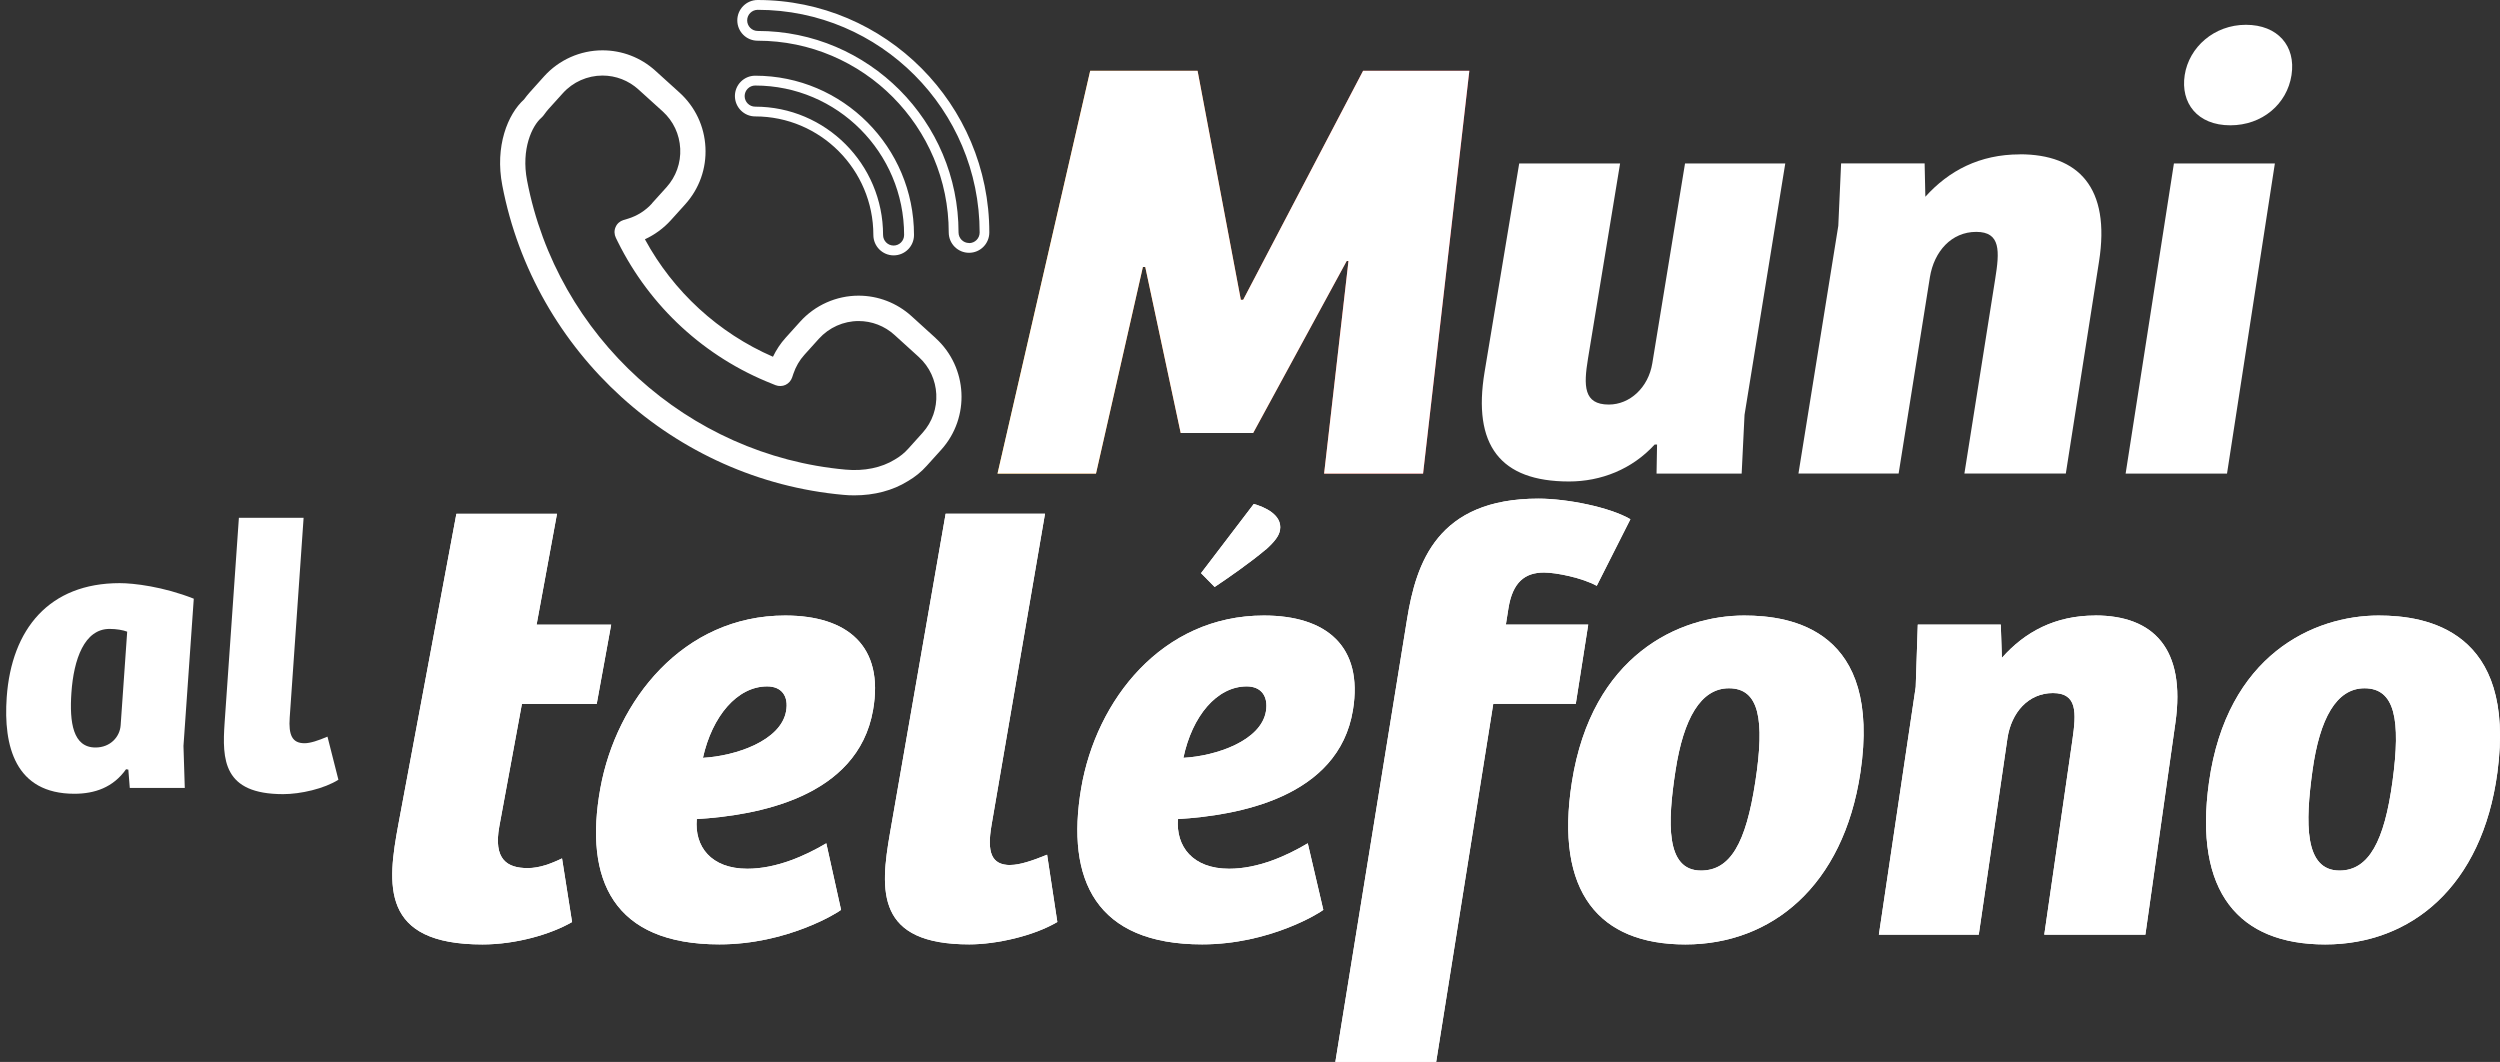 <svg width="113" height="48" viewBox="0 0 113 48" fill="none" xmlns="http://www.w3.org/2000/svg">
<rect x="0" y="0" width="113" height="48" fill="#333333" stroke="none"/>
<g id="muni-al-telefono" clip-path="url(#clip0_271_609)">
<g id="Group">
<path id="Vector" d="M61.612 3.2L56.192 13.55H56.085L54.13 3.2H49.277L45.088 21.407H49.538L51.658 12.069H51.766L53.368 19.573H56.642L60.87 11.798H60.951L59.85 21.407H64.323L66.414 3.2H61.612Z" fill="url(#paint0_linear_271_609)"/>
<g id="Group_2">
<path id="Vector_2" d="M61.612 3.2L56.192 13.55H56.085L54.13 3.2H49.277L45.088 21.407H49.538L51.658 12.069H51.766L53.368 19.573H56.642L60.87 11.798H60.951L59.85 21.407H64.323L66.414 3.2H61.612Z" fill="white"/>
<path id="Vector_3" d="M80.697 7.389H76.163L74.684 16.423C74.505 17.517 73.671 18.286 72.717 18.286C71.573 18.286 71.576 17.436 71.778 16.204L73.228 7.389H68.668L67.104 16.808C66.554 20.122 67.808 21.763 70.919 21.763C72.365 21.763 73.766 21.214 74.791 20.093H74.899L74.876 21.407H78.723L78.853 18.75L80.694 7.389H80.697Z" fill="white"/>
<path id="Vector_4" d="M91.296 6.978C89.479 6.978 88.085 7.716 87.026 8.893L86.993 7.386H83.218L83.091 10.207L81.29 21.403H85.818L87.231 12.534C87.42 11.357 88.212 10.481 89.326 10.481C90.44 10.481 90.384 11.357 90.182 12.615L88.791 21.403H93.375L94.876 11.821C95.401 8.481 93.954 6.974 91.293 6.974L91.296 6.978Z" fill="white"/>
<path id="Vector_5" d="M100.811 5.664C102.251 5.664 103.375 4.706 103.577 3.392C103.779 2.079 102.951 1.121 101.515 1.121C100.078 1.121 98.945 2.134 98.749 3.392C98.554 4.651 99.316 5.664 100.811 5.664Z" fill="white"/>
<path id="Vector_6" d="M96.078 21.407H100.661L102.824 7.389H98.261L96.078 21.407Z" fill="white"/>
</g>
</g>
<g id="Group_3">
<g id="Group_4">
<path id="Vector_7" d="M23.85 39.238C22.928 39.238 22.293 38.856 22.57 37.349L23.59 31.819H26.971L27.625 28.234H24.254L25.176 23.224H20.629L18.01 37.241C17.498 39.98 17.182 42.689 21.808 42.689C23.332 42.689 24.912 42.225 25.857 41.676L25.404 38.8C24.896 39.045 24.375 39.238 23.857 39.238H23.85Z" fill="white"/>
<path id="Vector_8" d="M33.782 39.267C32.127 39.267 31.384 38.254 31.495 37.022C34.182 36.859 38.769 36.065 39.462 32.094C39.967 29.218 38.322 27.822 35.489 27.822C30.876 27.822 27.86 31.656 27.137 35.623C26.381 39.784 27.73 42.686 32.518 42.686C35.567 42.686 37.853 41.261 38.016 41.127L37.349 38.117C36.378 38.692 35.081 39.267 33.779 39.267H33.782ZM34.678 31.025C35.326 31.025 35.655 31.463 35.531 32.146C35.293 33.486 33.248 34.172 31.772 34.254C32.192 32.365 33.326 31.025 34.674 31.025H34.678Z" fill="white"/>
<path id="Vector_9" d="M45.674 39.101C44.805 39.101 44.606 38.526 44.818 37.293L47.234 23.221H42.743L40.228 37.65C39.769 40.277 39.596 42.686 43.811 42.686C45.036 42.686 46.733 42.303 47.791 41.673L47.329 38.633C46.658 38.908 46.081 39.097 45.674 39.097V39.101Z" fill="white"/>
<path id="Vector_10" d="M57.215 24.842C57.622 24.476 57.814 24.217 57.857 23.956C57.971 23.27 57.16 22.917 56.671 22.779L54.287 25.907L54.902 26.531C55.476 26.149 56.531 25.417 57.212 24.838L57.215 24.842Z" fill="white"/>
<path id="Vector_11" d="M55.557 39.267C53.902 39.267 53.147 38.254 53.244 37.022C55.928 36.859 60.505 36.065 61.153 32.094C61.622 29.218 59.961 27.822 57.127 27.822C52.515 27.822 49.544 31.656 48.87 35.623C48.163 39.784 49.55 42.686 54.336 42.686C57.384 42.686 59.655 41.261 59.814 41.127L59.111 38.117C58.147 38.692 56.86 39.267 55.557 39.267ZM56.352 31.025C57 31.025 57.332 31.463 57.221 32.146C57 33.486 54.964 34.172 53.489 34.254C53.886 32.365 55.003 31.025 56.352 31.025Z" fill="white"/>
<path id="Vector_12" d="M69.788 25.878C70.355 25.878 71.528 26.123 72.173 26.479L73.694 23.469C72.759 22.923 70.827 22.538 69.537 22.538C64.964 22.538 64.01 25.44 63.599 27.986L60.358 47.997H64.915L67.495 31.816H71.225L71.788 28.231H68.065L68.182 27.492C68.371 26.316 68.925 25.878 69.788 25.878Z" fill="white"/>
<path id="Vector_13" d="M78.84 27.822C75.899 27.822 71.951 29.603 71.049 35.352C70.267 40.336 72.29 42.689 76.179 42.689C80.068 42.689 83.319 40.062 84.091 34.914C85.055 28.482 81 27.822 78.84 27.822ZM76.883 39.349C75.28 39.349 75.371 37.185 75.733 34.832C76.094 32.479 76.876 31.11 78.147 31.11C79.524 31.11 79.769 32.535 79.342 35.326C78.915 38.117 78.212 39.349 76.883 39.349Z" fill="white"/>
<path id="Vector_14" d="M94.704 27.822C92.896 27.822 91.521 28.561 90.485 29.737L90.436 28.231H86.684L86.59 31.051L84.925 42.248H89.44L90.736 33.378C90.909 32.202 91.684 31.326 92.791 31.326C93.899 31.326 93.853 32.202 93.671 33.46L92.401 42.248H96.971L98.329 32.666C98.801 29.326 97.345 27.819 94.7 27.819L94.704 27.822Z" fill="white"/>
<path id="Vector_15" d="M107.515 27.822C104.573 27.822 100.655 29.603 99.847 35.352C99.147 40.336 101.208 42.689 105.098 42.689C108.987 42.689 112.195 40.062 112.883 34.914C113.743 28.482 109.674 27.822 107.518 27.822H107.515ZM105.746 39.349C104.143 39.349 104.199 37.185 104.524 34.832C104.85 32.479 105.606 31.11 106.876 31.11C108.254 31.11 108.521 32.535 108.14 35.326C107.775 38.009 107.075 39.349 105.746 39.349Z" fill="white"/>
</g>
<g id="Group_5">
<path id="Vector_16" d="M23.85 39.238C22.928 39.238 22.293 38.856 22.57 37.349L23.59 31.819H26.971L27.625 28.234H24.254L25.176 23.224H20.629L18.01 37.241C17.498 39.98 17.182 42.689 21.808 42.689C23.332 42.689 24.912 42.225 25.857 41.676L25.404 38.8C24.896 39.045 24.375 39.238 23.857 39.238H23.85Z" fill="white"/>
<path id="Vector_17" d="M33.782 39.267C32.127 39.267 31.384 38.254 31.495 37.022C34.182 36.859 38.769 36.065 39.462 32.094C39.967 29.218 38.322 27.822 35.489 27.822C30.876 27.822 27.86 31.656 27.137 35.623C26.381 39.784 27.73 42.686 32.518 42.686C35.567 42.686 37.853 41.261 38.016 41.127L37.349 38.117C36.378 38.692 35.081 39.267 33.779 39.267H33.782ZM34.678 31.025C35.326 31.025 35.655 31.463 35.531 32.146C35.293 33.486 33.248 34.172 31.772 34.254C32.192 32.365 33.326 31.025 34.674 31.025H34.678Z" fill="white"/>
<path id="Vector_18" d="M45.674 39.101C44.805 39.101 44.606 38.526 44.818 37.293L47.234 23.221H42.743L40.228 37.65C39.769 40.277 39.596 42.686 43.811 42.686C45.036 42.686 46.733 42.303 47.791 41.673L47.329 38.633C46.658 38.908 46.081 39.097 45.674 39.097V39.101Z" fill="white"/>
<path id="Vector_19" d="M57.215 24.842C57.622 24.476 57.814 24.217 57.857 23.956C57.971 23.27 57.16 22.917 56.671 22.779L54.287 25.907L54.902 26.531C55.476 26.149 56.531 25.417 57.212 24.838L57.215 24.842Z" fill="white"/>
<path id="Vector_20" d="M55.557 39.267C53.902 39.267 53.147 38.254 53.244 37.022C55.928 36.859 60.505 36.065 61.153 32.094C61.622 29.218 59.961 27.822 57.127 27.822C52.515 27.822 49.544 31.656 48.87 35.623C48.163 39.784 49.55 42.686 54.336 42.686C57.384 42.686 59.655 41.261 59.814 41.127L59.111 38.117C58.147 38.692 56.86 39.267 55.557 39.267ZM56.352 31.025C57 31.025 57.332 31.463 57.221 32.146C57 33.486 54.964 34.172 53.489 34.254C53.886 32.365 55.003 31.025 56.352 31.025Z" fill="white"/>
<path id="Vector_21" d="M69.788 25.878C70.355 25.878 71.528 26.123 72.173 26.479L73.694 23.469C72.759 22.923 70.827 22.538 69.537 22.538C64.964 22.538 64.01 25.44 63.599 27.986L60.358 47.997H64.915L67.495 31.816H71.225L71.788 28.231H68.065L68.182 27.492C68.371 26.316 68.925 25.878 69.788 25.878Z" fill="white"/>
<path id="Vector_22" d="M78.84 27.822C75.899 27.822 71.951 29.603 71.049 35.352C70.267 40.336 72.29 42.689 76.179 42.689C80.068 42.689 83.319 40.062 84.091 34.914C85.055 28.482 81 27.822 78.84 27.822ZM76.883 39.349C75.28 39.349 75.371 37.185 75.733 34.832C76.094 32.479 76.876 31.11 78.147 31.11C79.524 31.11 79.769 32.535 79.342 35.326C78.915 38.117 78.212 39.349 76.883 39.349Z" fill="white"/>
<path id="Vector_23" d="M94.704 27.822C92.896 27.822 91.521 28.561 90.485 29.737L90.436 28.231H86.684L86.59 31.051L84.925 42.248H89.44L90.736 33.378C90.909 32.202 91.684 31.326 92.791 31.326C93.899 31.326 93.853 32.202 93.671 33.46L92.401 42.248H96.971L98.329 32.666C98.801 29.326 97.345 27.819 94.7 27.819L94.704 27.822Z" fill="white"/>
<path id="Vector_24" d="M107.515 27.822C104.573 27.822 100.655 29.603 99.847 35.352C99.147 40.336 101.208 42.689 105.098 42.689C108.987 42.689 112.195 40.062 112.883 34.914C113.743 28.482 109.674 27.822 107.518 27.822H107.515ZM105.746 39.349C104.143 39.349 104.199 37.185 104.524 34.832C104.85 32.479 105.606 31.11 106.876 31.11C108.254 31.11 108.521 32.535 108.14 35.326C107.775 38.009 107.075 39.349 105.746 39.349Z" fill="white"/>
</g>
</g>
<g id="Group_6">
<path id="Vector_25" d="M8.759 27.061C7.378 26.515 6.042 26.358 5.41 26.358C2.225 26.358 0.521 28.43 0.303 31.522C0.15 33.718 0.681 35.878 3.362 35.878C4.274 35.878 5.114 35.597 5.697 34.77L5.801 34.787L5.866 35.614H8.352L8.293 33.715L8.759 27.057V27.061ZM5.453 32.786C5.417 33.296 4.997 33.787 4.316 33.787C3.3 33.787 3.134 32.662 3.228 31.309C3.332 29.799 3.814 28.427 4.951 28.427C5.267 28.427 5.56 28.479 5.749 28.551L5.453 32.786Z" fill="white"/>
<path id="Vector_26" d="M14.801 33.296C14.388 33.473 14.026 33.594 13.765 33.594C13.205 33.594 13.039 33.224 13.095 32.434L13.723 23.404H10.798L10.153 32.662C10.036 34.349 10.085 35.895 12.798 35.895C13.586 35.895 14.655 35.65 15.296 35.244L14.801 33.293V33.296Z" fill="white"/>
</g>
<g id="Group_7">
<path id="Vector_27" d="M42.293 15.282L41.195 14.285C40.538 13.691 39.691 13.364 38.808 13.364C37.805 13.364 36.84 13.792 36.166 14.54L35.515 15.262C35.28 15.521 35.088 15.812 34.938 16.125C32.479 15.057 30.43 13.177 29.15 10.815C29.59 10.612 29.994 10.318 30.319 9.958L30.971 9.236C31.609 8.527 31.935 7.615 31.886 6.661C31.84 5.71 31.423 4.83 30.72 4.19L29.622 3.196C28.967 2.601 28.117 2.275 27.235 2.275C26.228 2.275 25.267 2.703 24.593 3.451L23.945 4.173C23.853 4.275 23.769 4.383 23.687 4.494C22.951 5.157 22.362 6.612 22.704 8.38C24.15 15.929 30.489 21.681 38.117 22.367C38.283 22.384 38.45 22.39 38.616 22.39C39.518 22.39 40.352 22.171 41.026 21.753C41.355 21.564 41.645 21.328 41.892 21.05L42.544 20.328C43.86 18.867 43.746 16.606 42.29 15.282H42.293ZM29.476 9.19C29.179 9.52 28.801 9.759 28.381 9.886L28.182 9.945C28.023 9.994 27.889 10.108 27.824 10.265C27.756 10.422 27.762 10.595 27.837 10.749L27.928 10.935C29.381 13.864 31.853 16.142 34.886 17.341L35.055 17.41C35.199 17.465 35.365 17.462 35.505 17.397C35.645 17.331 35.756 17.207 35.805 17.06L35.863 16.887C35.971 16.57 36.137 16.282 36.362 16.034L37.013 15.312C37.472 14.805 38.124 14.511 38.808 14.511C39.407 14.511 39.984 14.733 40.43 15.138L41.528 16.135C42.518 17.034 42.593 18.57 41.7 19.563L41.049 20.286C40.88 20.475 40.681 20.635 40.443 20.773C39.844 21.142 39.055 21.305 38.221 21.227C31.095 20.586 25.173 15.213 23.824 8.161C23.547 6.726 24.059 5.68 24.466 5.327C24.485 5.311 24.502 5.294 24.518 5.275L24.55 5.239C24.567 5.219 24.58 5.203 24.596 5.18C24.655 5.095 24.72 5.013 24.788 4.935L25.44 4.213C25.896 3.706 26.55 3.415 27.235 3.415C27.834 3.415 28.41 3.638 28.857 4.043L29.954 5.036C30.433 5.471 30.713 6.066 30.746 6.716C30.779 7.363 30.557 7.984 30.124 8.465L29.472 9.187L29.476 9.19Z" fill="white"/>
<path id="Vector_28" d="M44.717 10.507C44.717 4.713 40.02 0 34.244 0C33.739 0 33.326 0.412 33.326 0.922C33.326 1.431 33.736 1.84 34.244 1.84C39.007 1.84 42.883 5.729 42.883 10.507C42.883 11.014 43.293 11.426 43.801 11.426C44.309 11.426 44.717 11.014 44.717 10.507ZM43.801 10.984C43.538 10.984 43.326 10.769 43.326 10.507C43.326 5.484 39.254 1.399 34.248 1.399C33.984 1.399 33.772 1.183 33.772 0.922C33.772 0.66 33.987 0.444 34.248 0.444C39.779 0.444 44.28 4.961 44.28 10.511C44.28 10.775 44.065 10.988 43.805 10.988L43.801 10.984Z" fill="white"/>
<path id="Vector_29" d="M34.133 3.422C33.629 3.422 33.218 3.834 33.218 4.34C33.218 4.847 33.629 5.262 34.133 5.262C37.078 5.262 39.476 7.667 39.476 10.622C39.476 11.128 39.886 11.543 40.394 11.543C40.902 11.543 41.313 11.132 41.313 10.622C41.313 6.651 38.094 3.422 34.137 3.422H34.133ZM40.391 11.099C40.127 11.099 39.915 10.883 39.915 10.622C39.915 7.422 37.322 4.821 34.133 4.821C33.87 4.821 33.658 4.605 33.658 4.343C33.658 4.082 33.873 3.866 34.133 3.866C37.847 3.866 40.866 6.896 40.866 10.622C40.866 10.886 40.651 11.099 40.391 11.099Z" fill="white"/>
</g>
</g>
<defs>
<linearGradient id="paint0_linear_271_609" x1="41.85" y1="12.303" x2="68.199" y2="12.152" gradientUnits="userSpaceOnUse">
<stop stop-color="#FFB900"/>
<stop offset="1" stop-color="#FF2745"/>
</linearGradient>
<clipPath id="clip0_271_609">
<rect width="113" height="48" fill="white"/>
</clipPath>
</defs>
</svg>
